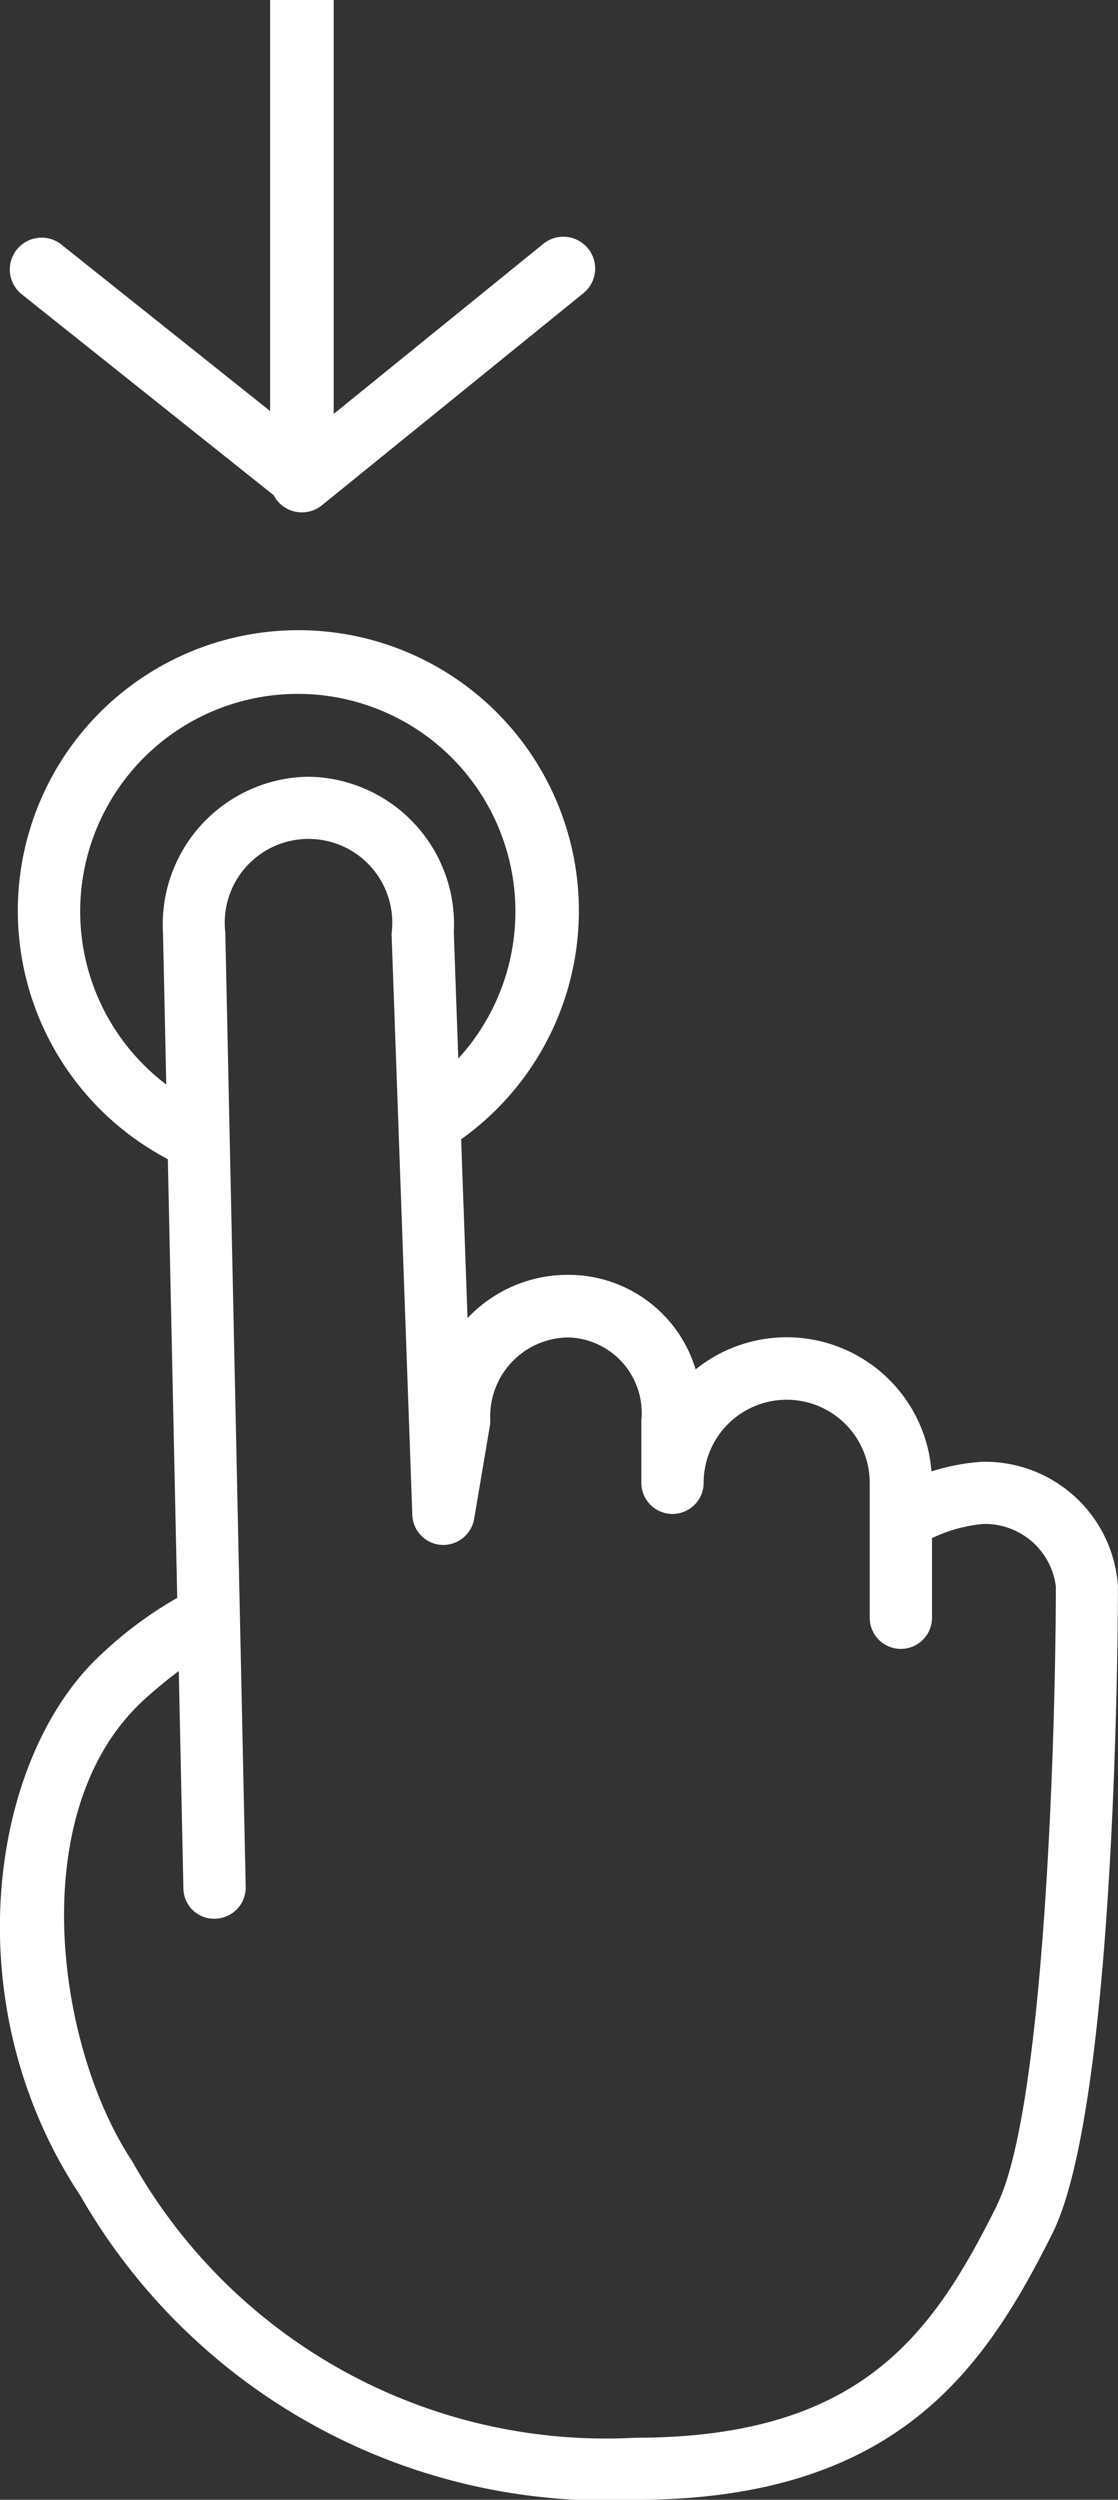 <svg id="Group_7110" data-name="Group 7110" xmlns="http://www.w3.org/2000/svg" xmlns:xlink="http://www.w3.org/1999/xlink" width="16.44" height="36.75" viewBox="0 0 16.44 36.75">
  <rect x="0" y="0" width="16.44" height="36.75" fill="#333333" stroke="none"/>
  <defs>
    <clipPath id="clip-path">
      <rect id="Rectangle_5931" data-name="Rectangle 5931" width="16.44" height="36.75" fill="#fff"/>
    </clipPath>
  </defs>
  <g id="Group_7110-2" data-name="Group 7110" clip-path="url(#clip-path)">
    <path id="Path_13690" data-name="Path 13690" d="M14.461,101.527a3.112,3.112,0,0,0-.764.143,2.135,2.135,0,0,0-3.468-1.5A1.95,1.95,0,0,0,8.357,98.78a2.022,2.022,0,0,0-1.482.636l-.094-2.629a4.125,4.125,0,1,0-4.313.292l.138,6.45a5.8,5.8,0,0,0-1.1.814c-1.657,1.506-2.2,5.148-.328,7.968a8.911,8.911,0,0,0,8.162,4.478c3.855,0,5.144-1.935,6.135-3.916.953-1.906.964-9.2.964-9.514a1.959,1.959,0,0,0-1.978-1.831M1.179,93.438A3.2,3.2,0,1,1,6.739,95.6l-.066-1.854a2.169,2.169,0,0,0-2.138-2.289,2.171,2.171,0,0,0-2.138,2.3l.048,2.225a3.193,3.193,0,0,1-1.266-2.54m13.478,19.024c-.933,1.866-1.976,3.41-5.316,3.41a7.991,7.991,0,0,1-7.4-4.069c-1.117-1.684-1.6-5.163.181-6.784a6.544,6.544,0,0,1,.507-.418l.068,3.192a.449.449,0,0,0,.468.448.458.458,0,0,0,.448-.468l-.3-14.03a1.232,1.232,0,1,1,2.445.017l.305,8.546a.458.458,0,0,0,.427.44.462.462,0,0,0,.482-.381l.232-1.373a.459.459,0,0,0,.006-.076A1.16,1.16,0,0,1,8.357,99.7a1.111,1.111,0,0,1,1.074,1.221v.916a.458.458,0,1,0,.916,0,1.221,1.221,0,0,1,2.442,0v1.984a.458.458,0,0,0,.916,0V102.65a2.193,2.193,0,0,1,.758-.208,1.051,1.051,0,0,1,1.063.916c0,2.05-.157,7.682-.868,9.1" transform="translate(0 -80.038)" fill="#fff"/>
    <path id="Path_13691" data-name="Path 13691" d="M9.747,3.654a.467.467,0,0,0-.658-.069l-3.082,2.5V0H5.072V6.043L1.987,3.583a.468.468,0,0,0-.583.731L5.124,7.28a.471.471,0,0,0,.052.079.467.467,0,0,0,.658.069L9.678,4.311a.467.467,0,0,0,.069-.658" transform="translate(-1.1)" fill="#fff"/>
  </g>
</svg>
